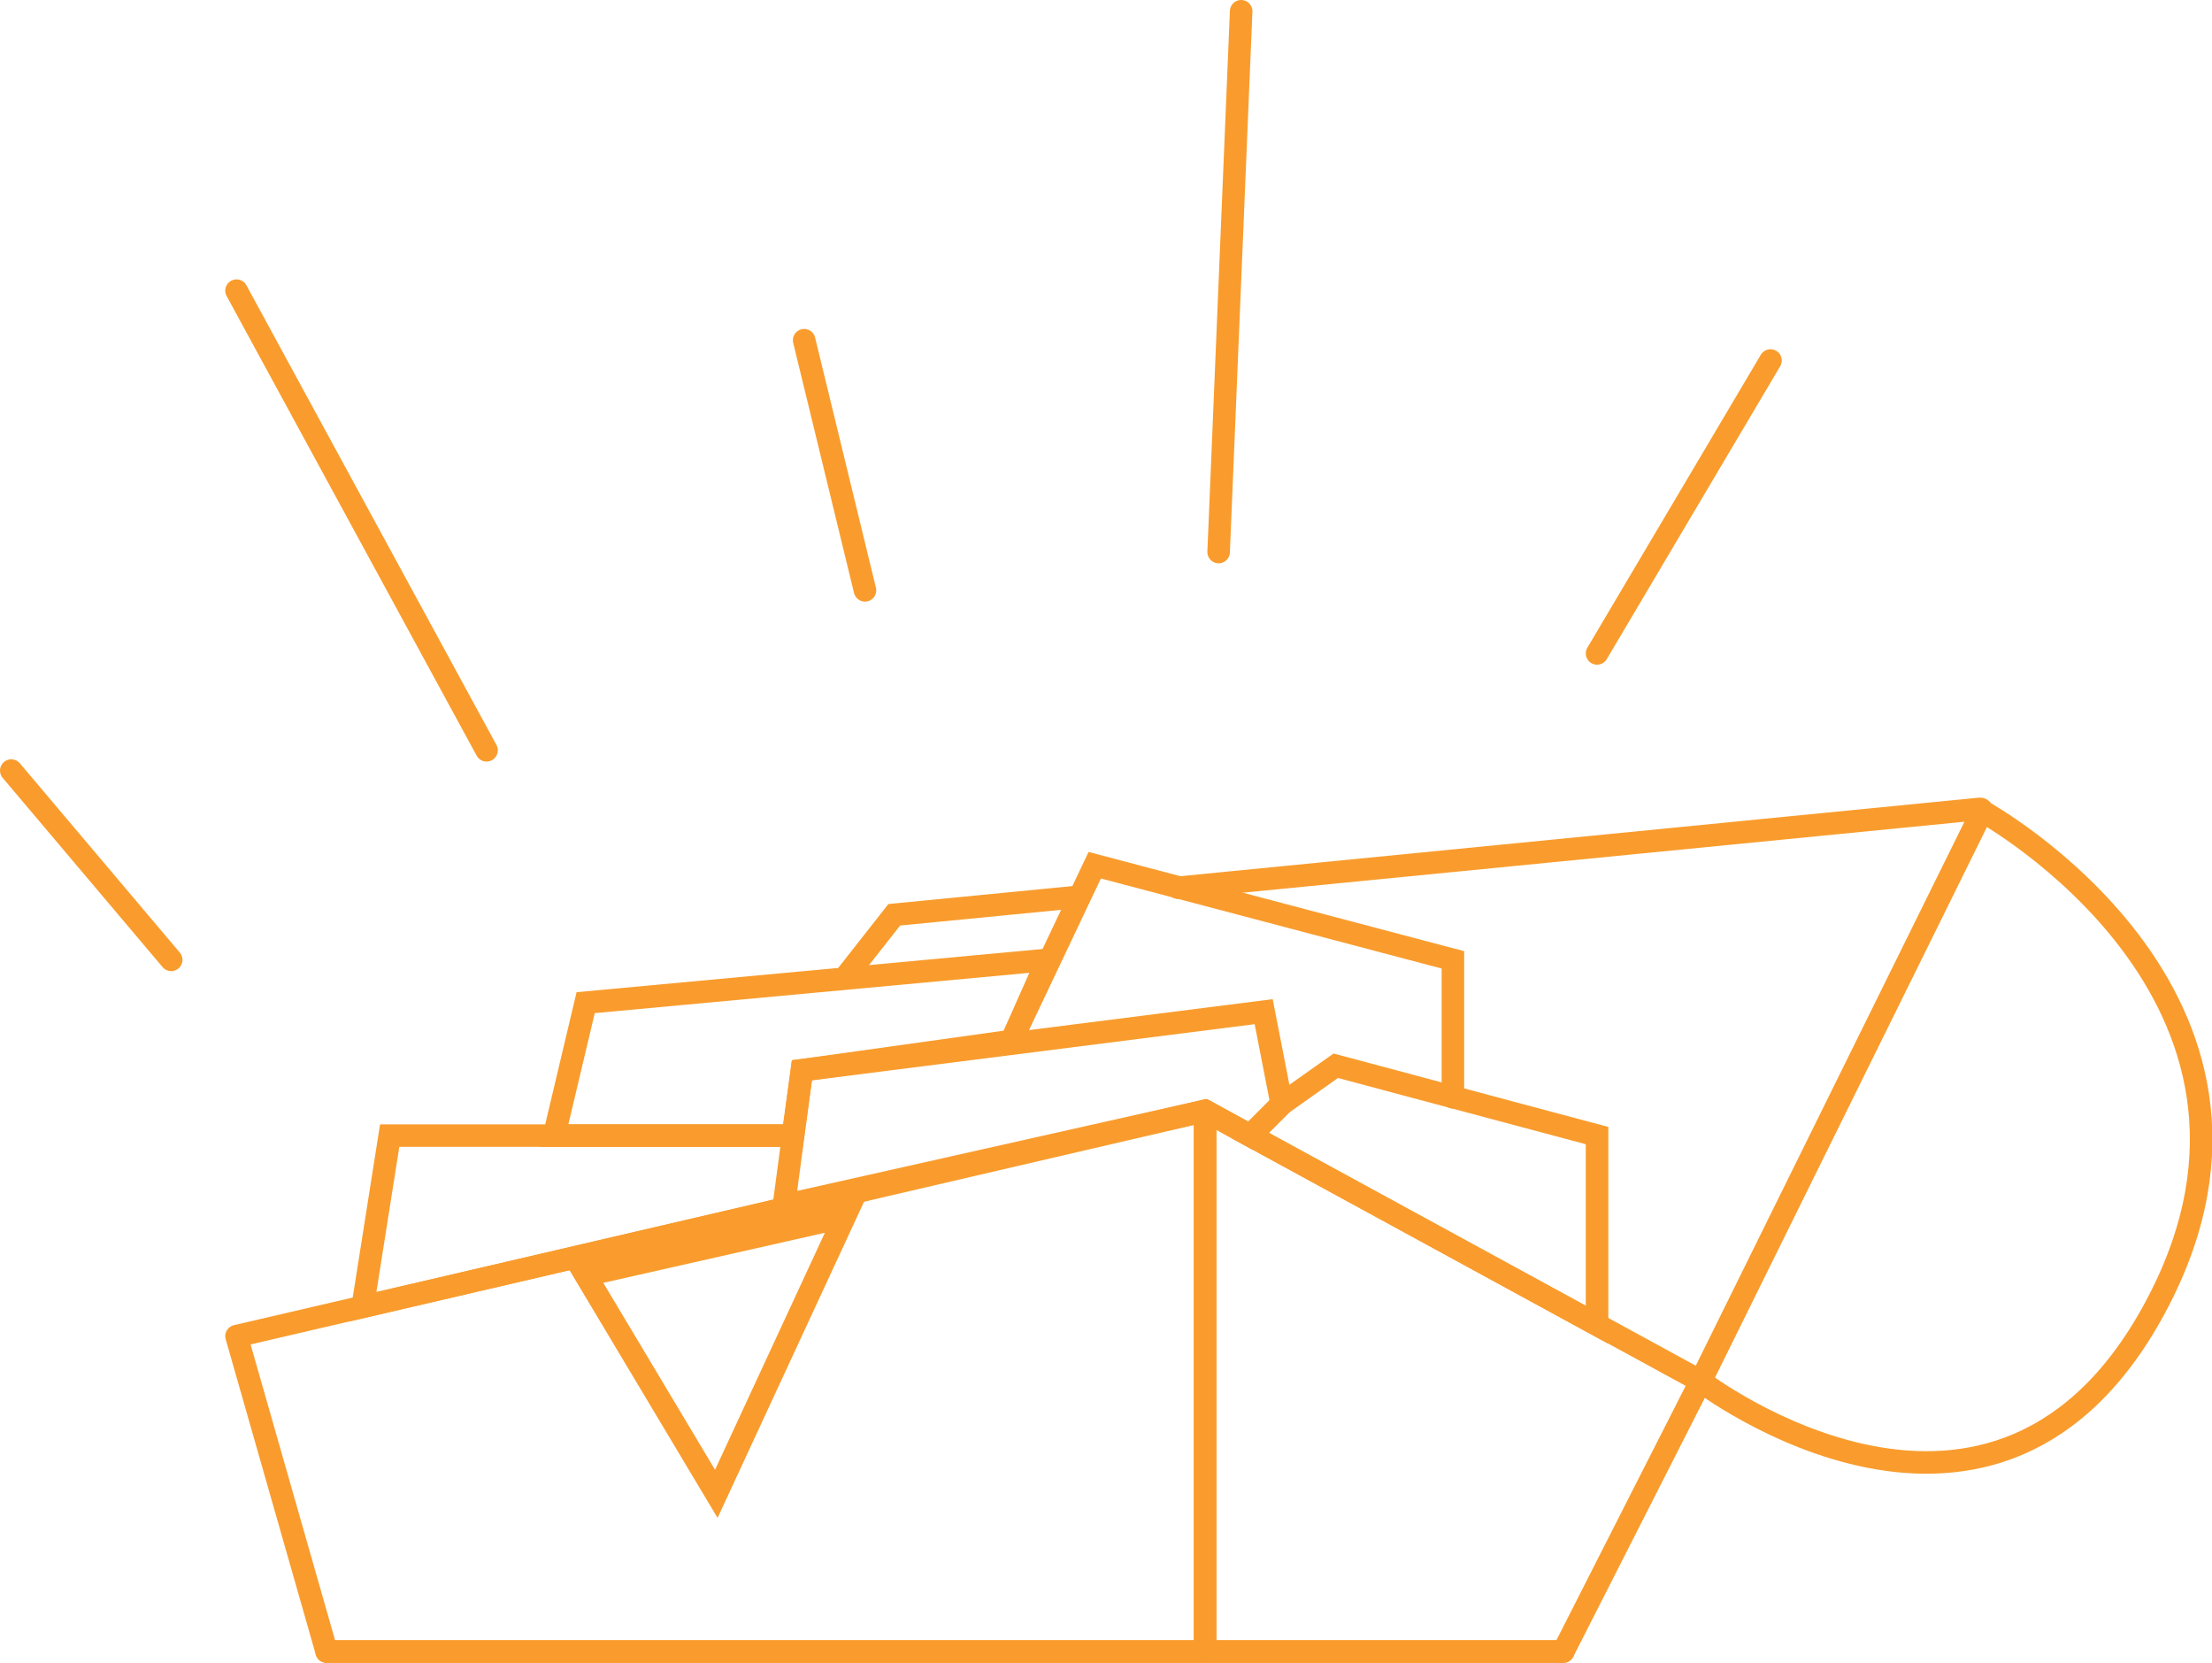 <?xml version="1.0" encoding="utf-8"?>
<!-- Generator: Adobe Illustrator 24.1.3, SVG Export Plug-In . SVG Version: 6.00 Build 0)  -->
<svg version="1.1" id="Layer_1" xmlns="http://www.w3.org/2000/svg" xmlns:xlink="http://www.w3.org/1999/xlink"
	x="-34" y="-74" width="98.2" height="73.8" viewBox="0 0 98.2 73.8"
	style="enable-background:new 0 0 98.2 73.8;" xml:space="preserve" overflow="visible">
<style type="text/css">
	.st0{fill:none;stroke:#F99C2D;stroke-linecap:round;stroke-miterlimit:10;}
	.st1{fill:none;stroke:#F99C2D;stroke-linecap:round;stroke-linejoin:round;stroke-miterlimit:10;}
</style>
<g>
	<line class="st0" x1="14.5" y1="73.3" x2="69.4" y2="73.3"/>
	<polygon class="st1" points="14.5,73.3 10.5,59.3 53.5,49.3 53.5,73.3 	"/>
	<polygon class="st1" points="53.5,73.3 69.4,73.3 75.5,61.3 53.5,49.3 	"/>
	<path class="st0" d="M52.3,39.4l35.6-3.5c0.1,0,0.1,0.1,0.1,0.1L75.5,61.3c0,0,13.2,10.1,20.3-3.5S88,36,88,36"/>
	<path class="st0" d="M52.3,39.4"/>
	<path class="st0" d="M47.9,39.8"/>
	<polyline class="st0" points="37.5,43.4 39.7,40.6 47.9,39.8 	"/>
	<path class="st0" d="M37.5,43.6"/>
	<path class="st0" d="M28.5,55.1"/>
	<path class="st0" d="M46.9,50.8"/>
	<path class="st0" d="M39.7,40.6"/>
	<line class="st0" x1="0.5" y1="34.2" x2="7.6" y2="42.6"/>
	<line class="st0" x1="21.6" y1="33.3" x2="10.5" y2="12.9"/>
	<line class="st0" x1="38.4" y1="26.2" x2="35.7" y2="15.1"/>
	<line class="st0" x1="54.1" y1="24.5" x2="55.1" y2="0.5"/>
	<line class="st0" x1="70.9" y1="29" x2="78.6" y2="16"/>
	<polygon class="st0" points="26,56.6 37.5,54 31.8,66.3 	"/>
	<path class="st0" d="M18.9,57.4"/>
	<polyline class="st0" points="38.4,52.8 16.1,58 17.3,50.4 35.2,50.4 	"/>
	<polygon class="st0" points="34.8,53.5 35.6,47.5 56.1,44.9 56.9,49 55.5,50.4 53.5,49.3 	"/>
	<polygon class="st0" points="70.9,58.8 70.9,50.4 59.3,47.3 56.9,49 55.5,50.4 	"/>
	<polyline class="st0" points="44.9,46.2 48.6,38.4 64.5,42.6 64.5,48.7 	"/>
	<path class="st0" d="M56.1,44.9"/>
	<polygon class="st0" points="24.6,50.4 26,44.5 46.5,42.6 44.9,46.2 35.6,47.5 35.2,50.4 	"/>
</g>
</svg>
